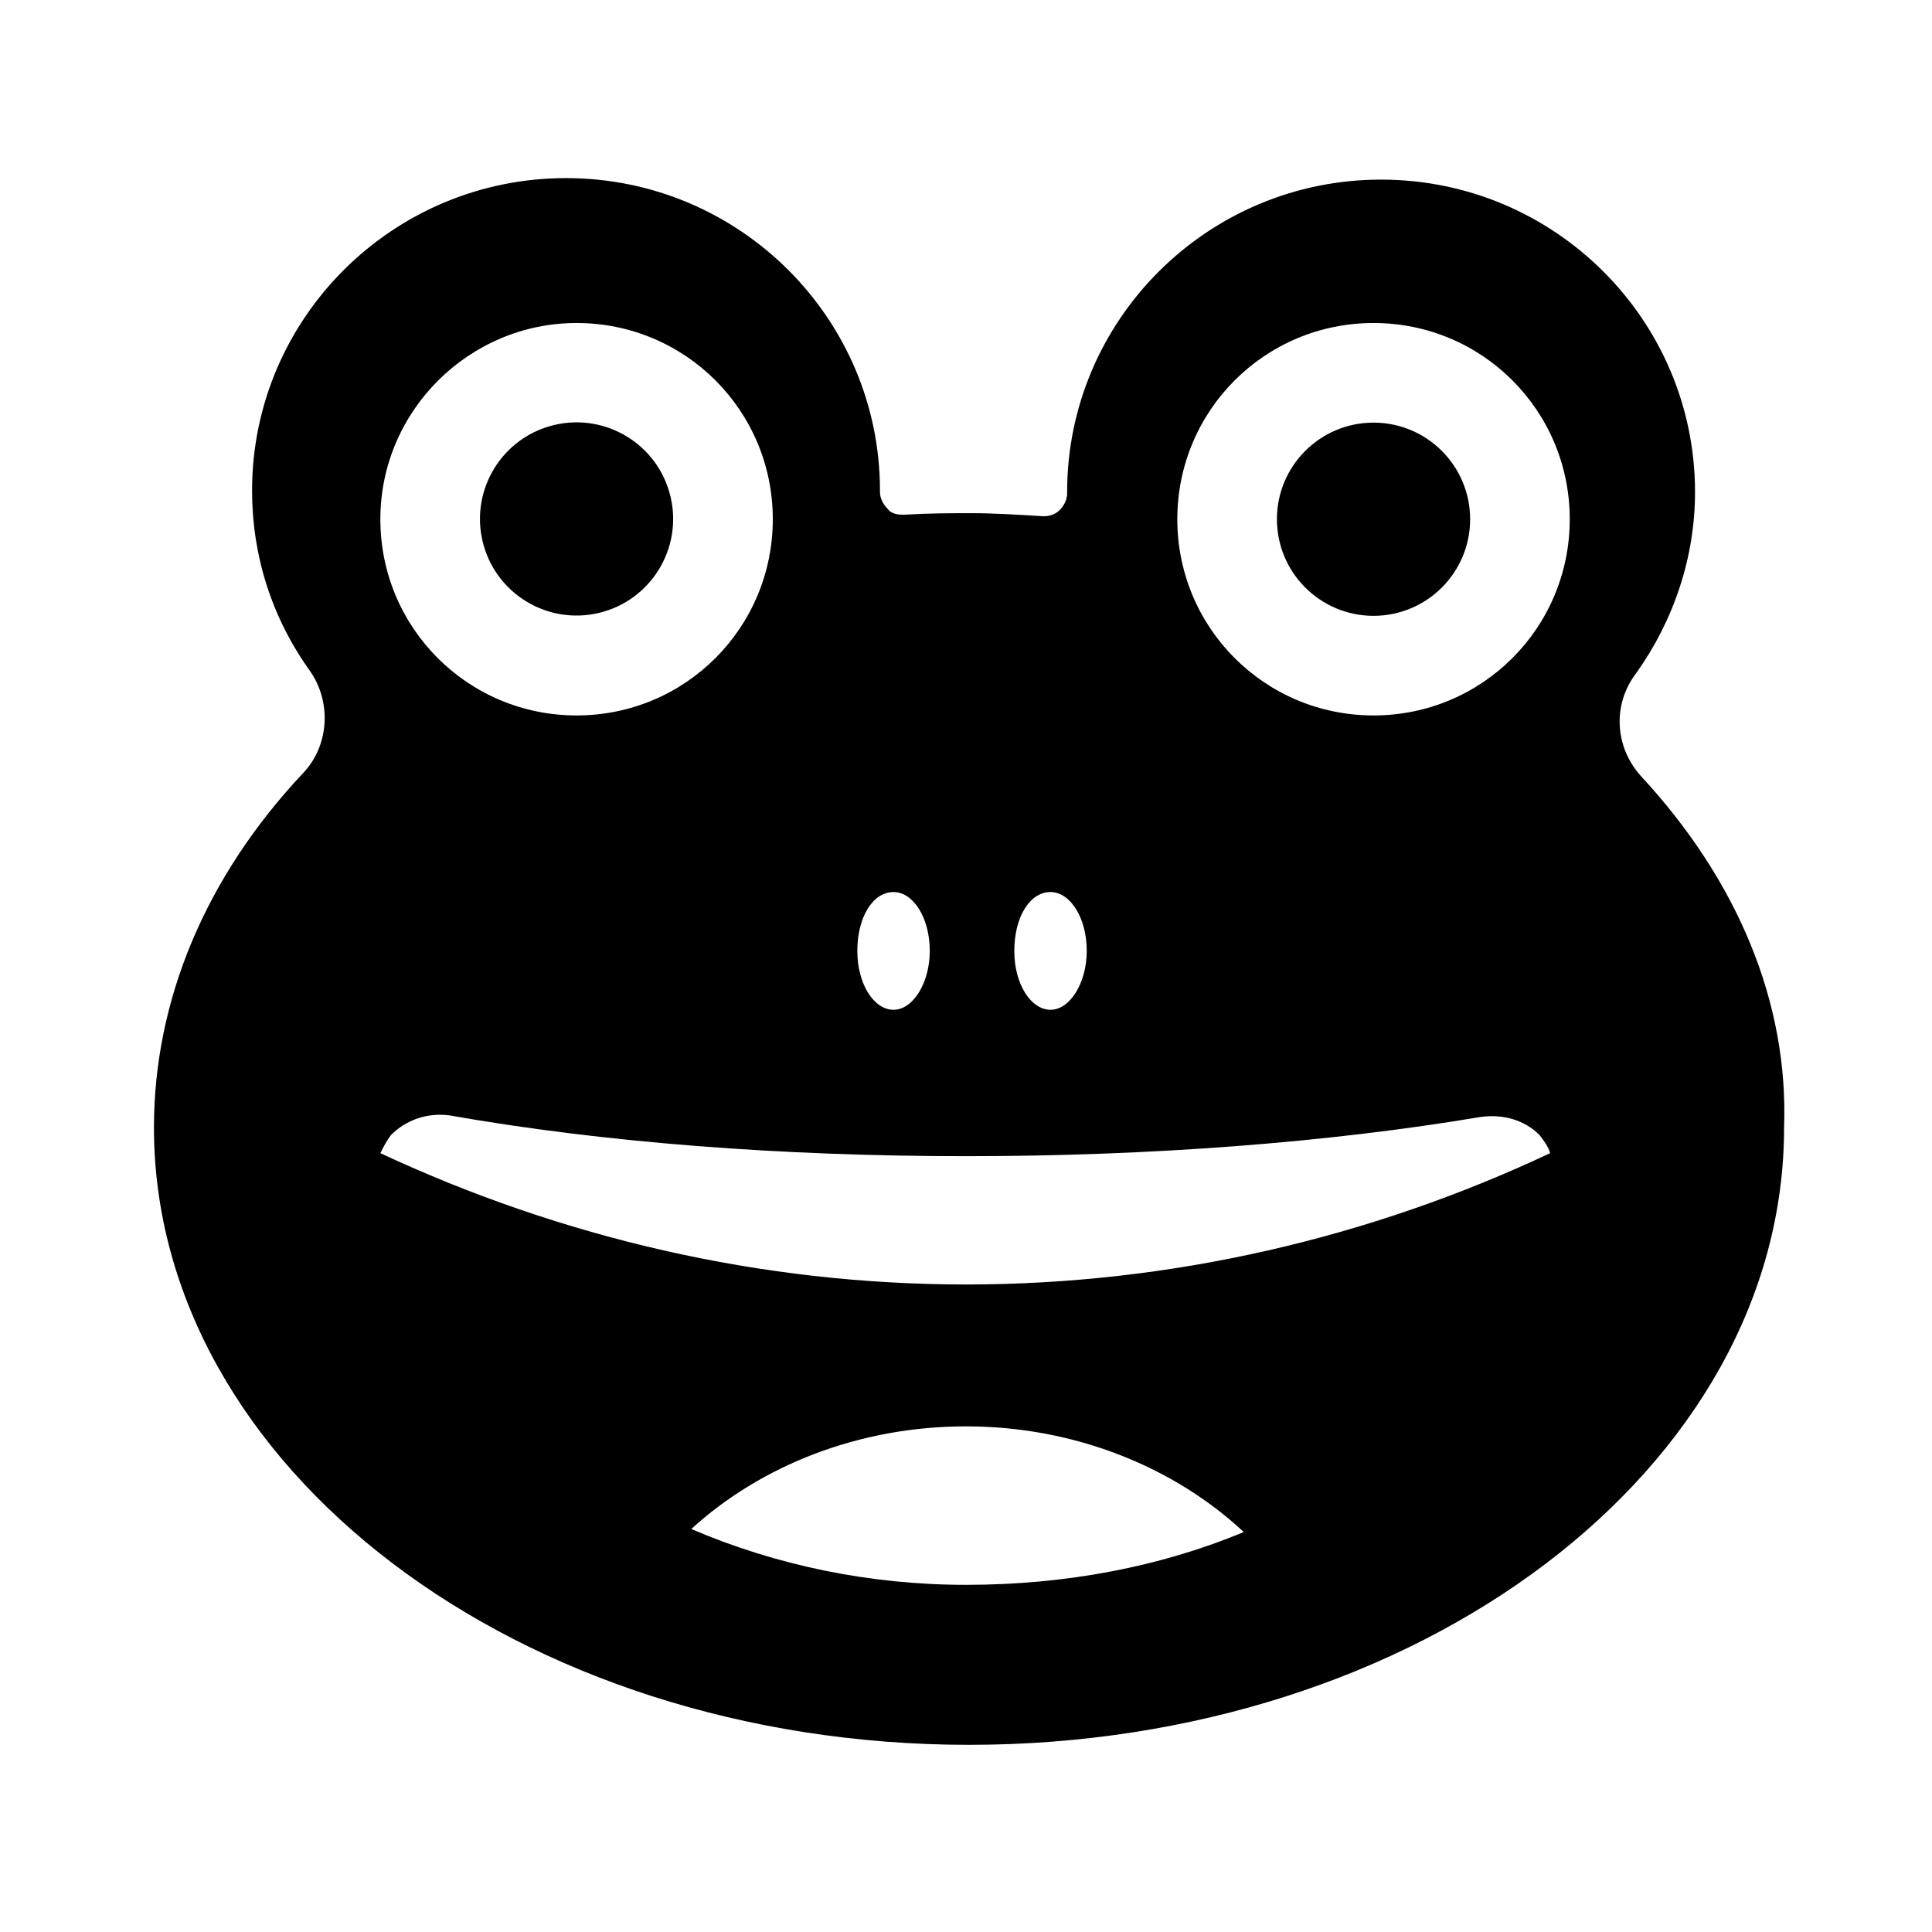 <svg width="128" height="128" xmlns="http://www.w3.org/2000/svg">
  <g>
    <ellipse cx="38.2" cy="34.4" rx="6.4" ry="6.4" transform="matrix(0.973 -0.23 0.23 0.973 -6.882 9.697)"/>
    <circle cx="91" cy="34.4" r="6.4"/>
    <path d="M108.7,51.4c-1.7-1.9-1.9-4.7-0.3-6.8c2.5-3.5,3.9-7.7,3.9-12c0-11.4-9.3-20.7-20.8-20.7s-20.8,9.3-20.8,20.7v0.1 c0,0.4-0.2,0.8-0.5,1.1s-0.7,0.4-1,0.4h-0.1c-1.7-0.1-3.2-0.2-4.7-0.2c-1.4,0-2.8,0-4.5,0.1h-0.1c-0.4,0-0.8-0.1-1-0.4 c-0.3-0.3-0.5-0.7-0.5-1.1v-0.1c0-11.4-9.3-20.7-20.8-20.7s-20.8,9.3-20.8,20.7c0,4.3,1.3,8.4,3.8,11.9c1.5,2.1,1.3,5-0.4,6.8 c-6.5,6.9-9.9,15.1-9.9,23.5c0,22.5,24.2,40.9,54,40.9s54-18.3,54-40.9C118.5,66.4,115.1,58.3,108.7,51.4z M69.6,59.1 c1.3,0,2.4,1.7,2.4,3.9c0,2.1-1.1,3.9-2.4,3.9c-1.3,0-2.4-1.7-2.4-3.9S68.2,59.1,69.6,59.1z M59.2,59.1c1.3,0,2.4,1.7,2.4,3.9 c0,2.1-1.1,3.9-2.4,3.9s-2.4-1.7-2.4-3.9S57.8,59.1,59.2,59.1z M38.2,21.4c7.2,0,13,5.8,13,13c0,7.2-5.8,13-13,13s-13-5.8-13-13 C25.2,27.2,31.1,21.4,38.2,21.4z M64,105c-6.4,0-12.6-1.3-18.2-3.7c4.6-4.2,11.1-6.8,18.2-6.8c7.2,0,13.8,2.7,18.4,7 C76.9,103.8,70.6,105,64,105z M64,85.1c-13.6,0-26.8-3.1-38.8-8.7c0.2-0.4,0.4-0.8,0.7-1.2c1-1,2.4-1.5,3.9-1.3 c10.2,1.8,22,2.7,34.2,2.7s24-0.9,34.1-2.6c1.5-0.2,2.9,0.2,3.9,1.2c0.3,0.4,0.6,0.8,0.7,1.2C90.8,82,77.6,85.1,64,85.1z M91,47.4 c-7.2,0-13-5.8-13-13c0-7.2,5.8-13,13-13s13,5.8,13,13C104,41.6,98.2,47.4,91,47.4z"/>
  </g>
</svg>
